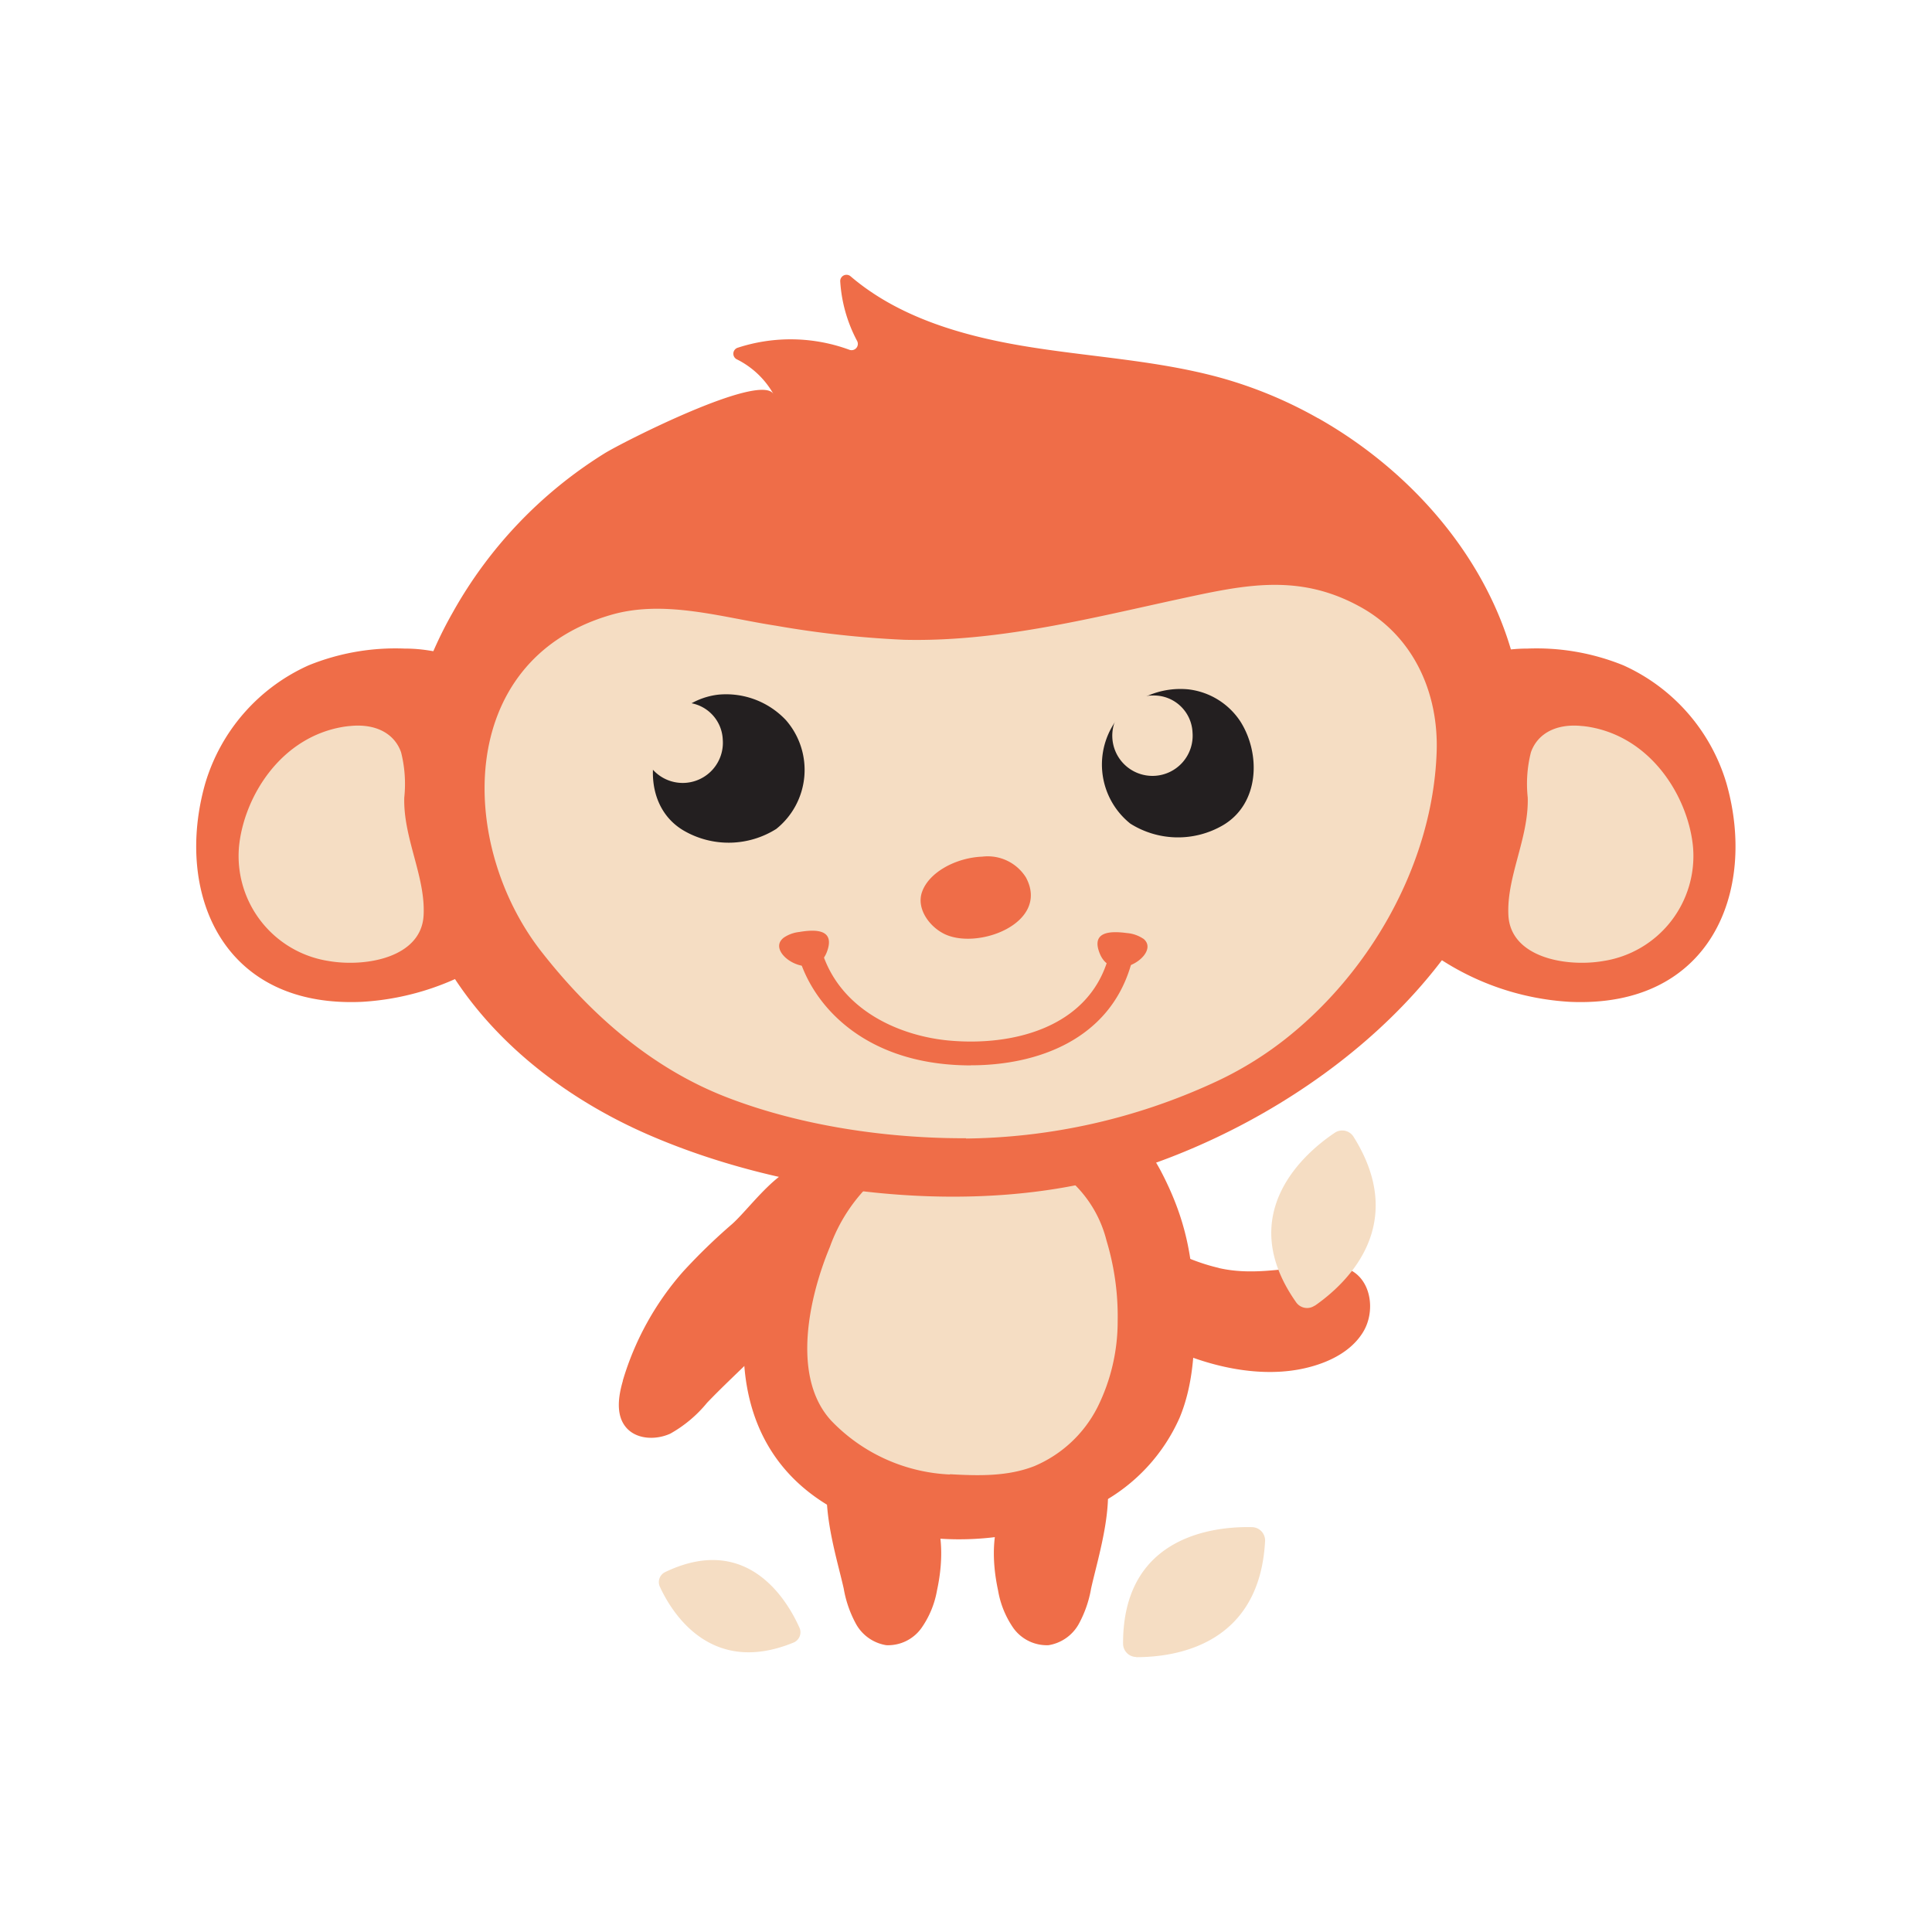 <svg id="Layer_1" data-name="Layer 1" xmlns="http://www.w3.org/2000/svg" width="7.06cm" height="7.06cm" viewBox="0 0 200 200"><defs><style>.cls-1{fill:#f5ddc3;}.cls-2{fill:#ef6d48;}.cls-3{fill:#231f20;}</style></defs><title>monkey6-2</title><path class="cls-1" d="M117.62,171.55c3.49,0,12.74-.89,13.34-12a1.38,1.38,0,0,0-1.34-1.46c-3.66-.09-13.39.74-13.36,12.06a1.38,1.38,0,0,0,1.36,1.38"/><path class="cls-1" d="M68.31,164.26c1.22,2.65,5.25,9.3,13.83,5.78a1.15,1.15,0,0,0,.62-1.54c-1.25-2.8-5.37-9.85-13.9-5.76a1.15,1.15,0,0,0-.55,1.52"/><path class="cls-2" d="M64.48,142.94c-.47,1.6-.75,3.52.31,4.8s3.08,1.36,4.6.67a13.31,13.31,0,0,0,3.8-3.19c3.08-3.22,6.56-6.08,9.22-9.64,2.13-2.85,6.15-10.5,3.07-14s-7.38,3.08-9.7,5.14a59.84,59.84,0,0,0-5.09,4.94,29.92,29.92,0,0,0-6.22,11.27"/><path class="cls-2" d="M85.2,115.82a34.72,34.72,0,0,0-5.8,10.32,48.16,48.16,0,0,0-2,8.3c-1.53,9.3.92,17.82,9.91,22.26,8.19,4,18.7,3.33,26.59-1.07a18.64,18.64,0,0,0,8.21-8.86c1.42-3.41,1.6-7.2,1.53-10.9-.1-5.66-.9-9.77-3.53-14.76A30.69,30.69,0,0,0,103.54,107c-6.64-2.43-14.29,3.87-18.33,8.8"/><path class="cls-2" d="M126.15,131.26c3.25.75,6.32.12,9.62-.18a7.21,7.21,0,0,1,4.09.43c2.14,1.15,2.51,4.31,1.25,6.38s-3.65,3.2-6,3.74c-8.3,1.92-19.55-3.39-24.42-10.19a7.35,7.35,0,0,1-1.63-4.1c0-4,3.83-3.53,6.13-1.8,3.32,2.5,6.93,4.78,11,5.72"/><path class="cls-2" d="M86.4,150.89c-2,3.47.17,10.11.94,13.55a11.76,11.76,0,0,0,1.29,3.7,4.37,4.37,0,0,0,3.12,2.17,4.25,4.25,0,0,0,3.64-1.78A9.67,9.67,0,0,0,97,164.63c.73-3.38.7-7.19-1.36-10a15.85,15.85,0,0,0-3.91-3.39c-.82-.57-3.74-2.21-4.64-1.28a4.34,4.34,0,0,0-.66.88"/><path class="cls-2" d="M113.88,150.89c2,3.47-.17,10.11-.93,13.55a11.85,11.85,0,0,1-1.29,3.7,4.37,4.37,0,0,1-3.12,2.17,4.27,4.27,0,0,1-3.64-1.78,9.63,9.63,0,0,1-1.58-3.89c-.73-3.38-.71-7.19,1.36-10a15.81,15.81,0,0,1,3.91-3.39c.82-.57,3.74-2.21,4.64-1.28a4.2,4.2,0,0,1,.66.88"/><path class="cls-1" d="M98.33,152.61c3,.17,6,.24,8.75-.84a13,13,0,0,0,6.55-6.13,19.9,19.9,0,0,0,2.07-8.84,27.09,27.09,0,0,0-1.15-8.36,12.41,12.41,0,0,0-3.26-5.77,13.45,13.45,0,0,0-6.54-2.8c-4.91-1-10.49-.85-14.33,2.37a17.3,17.3,0,0,0-4.51,6.84c-2.09,5-4.08,13.43.15,18a18.13,18.13,0,0,0,12.28,5.56"/><path class="cls-2" d="M143,79.86c.31-1,.64-1.93,1-2.85a14.58,14.58,0,0,1,11.65-9.68,15.79,15.79,0,0,1,2.47-.19,23.88,23.88,0,0,1,9.92,1.73,19.46,19.46,0,0,1,10.69,12.25c3.16,11.14-1.62,23.25-16.23,22.59a27.39,27.39,0,0,1-14-4.82,16.11,16.11,0,0,1-4.64-4.61c-3-4.88-2.22-9.91-.81-14.42"/><path class="cls-1" d="M163.85,75.16l.41.05c6.74,1,10.52,7.39,11,12.46A11,11,0,0,1,166,99.48c-3.87.67-9.62-.36-9.85-4.72-.21-4,2.12-8,2-12.2a13.3,13.3,0,0,1,.33-4.68c.7-2,2.7-3,5.3-2.72"/><path class="cls-2" d="M136.45,43.3a44.7,44.7,0,0,0-10.11-4.2c-6.7-1.84-13.71-2.15-20.55-3.31-6.36-1.08-12.84-3-17.73-7.18a.65.65,0,0,0-1.08.52,15.1,15.1,0,0,0,1.74,6.15.65.65,0,0,1-.79.93A17.64,17.64,0,0,0,76.36,36a.65.65,0,0,0-.06,1.21,8.92,8.92,0,0,1,3.78,3.6c-1.3-2.33-15.7,5-17.51,6.13A45.48,45.48,0,0,0,46.88,63.38C41.44,72.92,39.73,84.58,43.8,95S57,113.1,67.27,117.53c14.28,6.17,33.6,8.48,48.67,4.05,17.69-5.2,36.49-19.07,40.93-37.85,4-16.76-6.21-32.4-20.42-40.44"/><path class="cls-2" d="M57,79.86c-.31-1-.64-1.93-1-2.85a14.57,14.57,0,0,0-11.65-9.68,15.8,15.8,0,0,0-2.47-.19,23.88,23.88,0,0,0-9.92,1.73A19.46,19.46,0,0,0,21.24,81.12c-3.16,11.14,1.62,23.25,16.23,22.59a27.39,27.39,0,0,0,14-4.82,16.06,16.06,0,0,0,4.64-4.61c3-4.88,2.22-9.91.81-14.42"/><path class="cls-1" d="M36.15,75.16l-.41.05c-6.74,1-10.52,7.39-11,12.46A11,11,0,0,0,34,99.48c3.87.67,9.62-.36,9.85-4.72.22-4-2.12-8-2-12.2a13.38,13.38,0,0,0-.33-4.68c-.7-2-2.7-3-5.31-2.72"/><path class="cls-1" d="M100,117.86a63,63,0,0,0,25.56-5.74,36.58,36.58,0,0,0,7.23-4.35c9.05-7,15.52-18.37,15.93-29.88.23-6.29-2.49-12.14-8-15.12-6.6-3.6-12.4-2.1-19.43-.59-9.12,2-18.29,4.27-27.68,4.05a103.3,103.3,0,0,1-13.3-1.46C74.7,63.91,68.68,62,63.09,63.7c-16,4.75-15.68,23.83-7,34.87,5.06,6.46,11.37,12,19.09,15s16.74,4.29,24.84,4.26"/><path class="cls-2" d="M100.51,110.29q-1.24,0-2.46-.11c-9.06-.82-13.85-6.21-15.32-11a1.23,1.23,0,1,1,2.34-.72c1.89,6.12,8.05,8.79,13.2,9.26,6.56.59,14.33-1.32,16.43-8.45a1.23,1.23,0,1,1,2.35.7c-2.26,7.64-9.63,10.31-16.55,10.31"/><path class="cls-2" d="M81.07,97.11a3.52,3.52,0,0,1,1.66-.63c1.63-.28,3.77-.34,2.87,2.06-1.27,3.37-6.44.15-4.52-1.43"/><path class="cls-2" d="M118.34,97.17a3.54,3.54,0,0,0-1.68-.58c-1.64-.22-3.78-.22-2.8,2.15,1.37,3.32,6.45-.06,4.48-1.58"/><path class="cls-3" d="M81.36,74.55a8.5,8.5,0,0,0-7-2.64,7.5,7.5,0,0,0-5.39,3.32c-2.13,3.35-2,8.53,1.82,10.76a9.25,9.25,0,0,0,9.57-.18,7.83,7.83,0,0,0,1-11.26"/><path class="cls-3" d="M116,74a8.51,8.51,0,0,1,7-2.64,7.48,7.48,0,0,1,5.4,3.32c2.13,3.35,2,8.53-1.82,10.76a9.25,9.25,0,0,1-9.57-.18A7.83,7.83,0,0,1,116,74"/><path class="cls-2" d="M101.69,88.68c-2.67.1-5.53,1.58-6.25,3.68-.56,1.63.65,3.42,2.16,4.24,3.41,1.87,11.15-1,8.61-5.76a4.67,4.67,0,0,0-4.53-2.16"/><path class="cls-1" d="M136.12,135.16c2.87-2,9.9-8.08,4-17.48a1.38,1.38,0,0,0-1.94-.42c-3,2-10.51,8.33-4,17.56a1.38,1.38,0,0,0,1.91.34"/><path class="cls-1" d="M74.82,76.56a4.16,4.16,0,1,1-4.15-3.83,4,4,0,0,1,4.15,3.83"/><path class="cls-1" d="M123.45,75.83A4.16,4.16,0,1,1,119.3,72a4,4,0,0,1,4.15,3.83"/></svg>